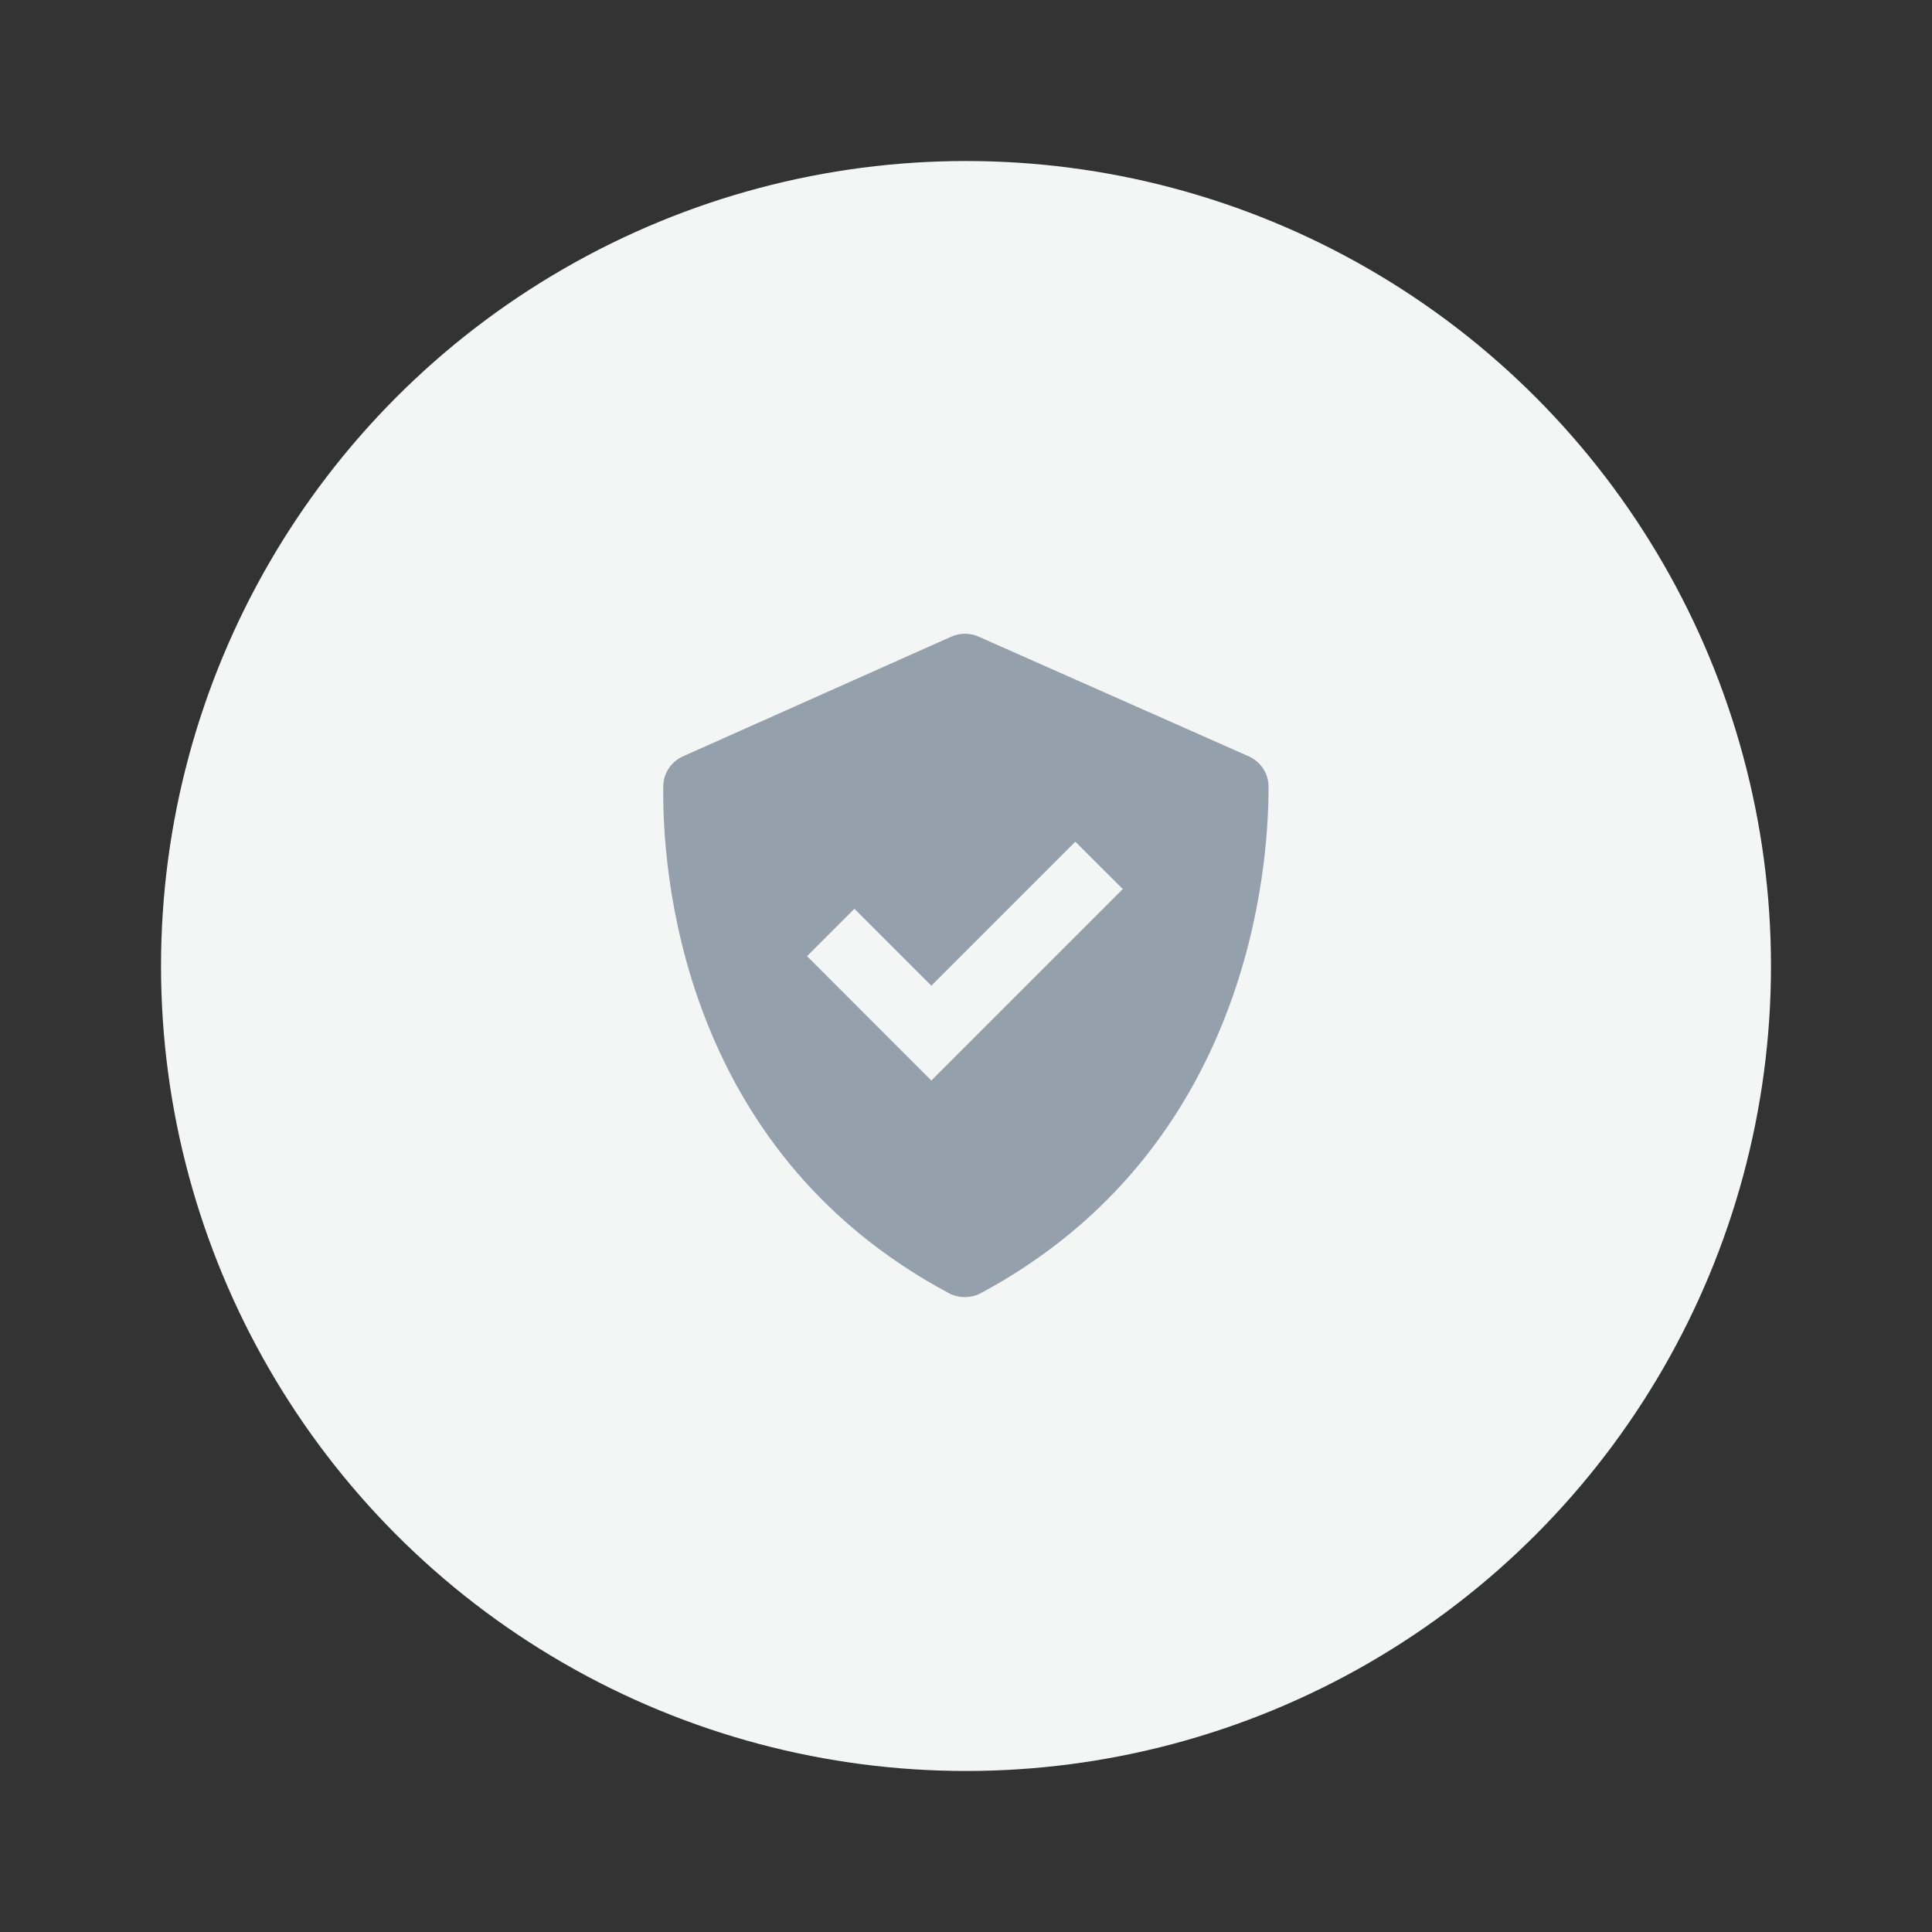 <svg width="32" height="32" viewBox="0 0 32 32" fill="none" xmlns="http://www.w3.org/2000/svg">
<rect x="0" y="0" width="32" height="32" fill="#333333" stroke="none"/>
<circle cx="16" cy="16" r="13.333" fill="#F4F6F6"/>
<path d="M15.716 21.419C15.879 21.506 16.084 21.506 16.247 21.418C20.698 19.027 21.015 14.356 21.011 13.027C21.01 12.808 20.88 12.614 20.68 12.526L16.207 10.544C16.063 10.481 15.899 10.481 15.756 10.545L11.315 12.526C11.117 12.614 10.988 12.806 10.986 13.022C10.967 14.343 11.233 19.025 15.716 21.419ZM14.152 15.052L15.426 16.326L17.811 13.941L18.597 14.726L15.426 17.897L13.367 15.837L14.152 15.052Z" fill="#95A0AD"/>
</svg>

